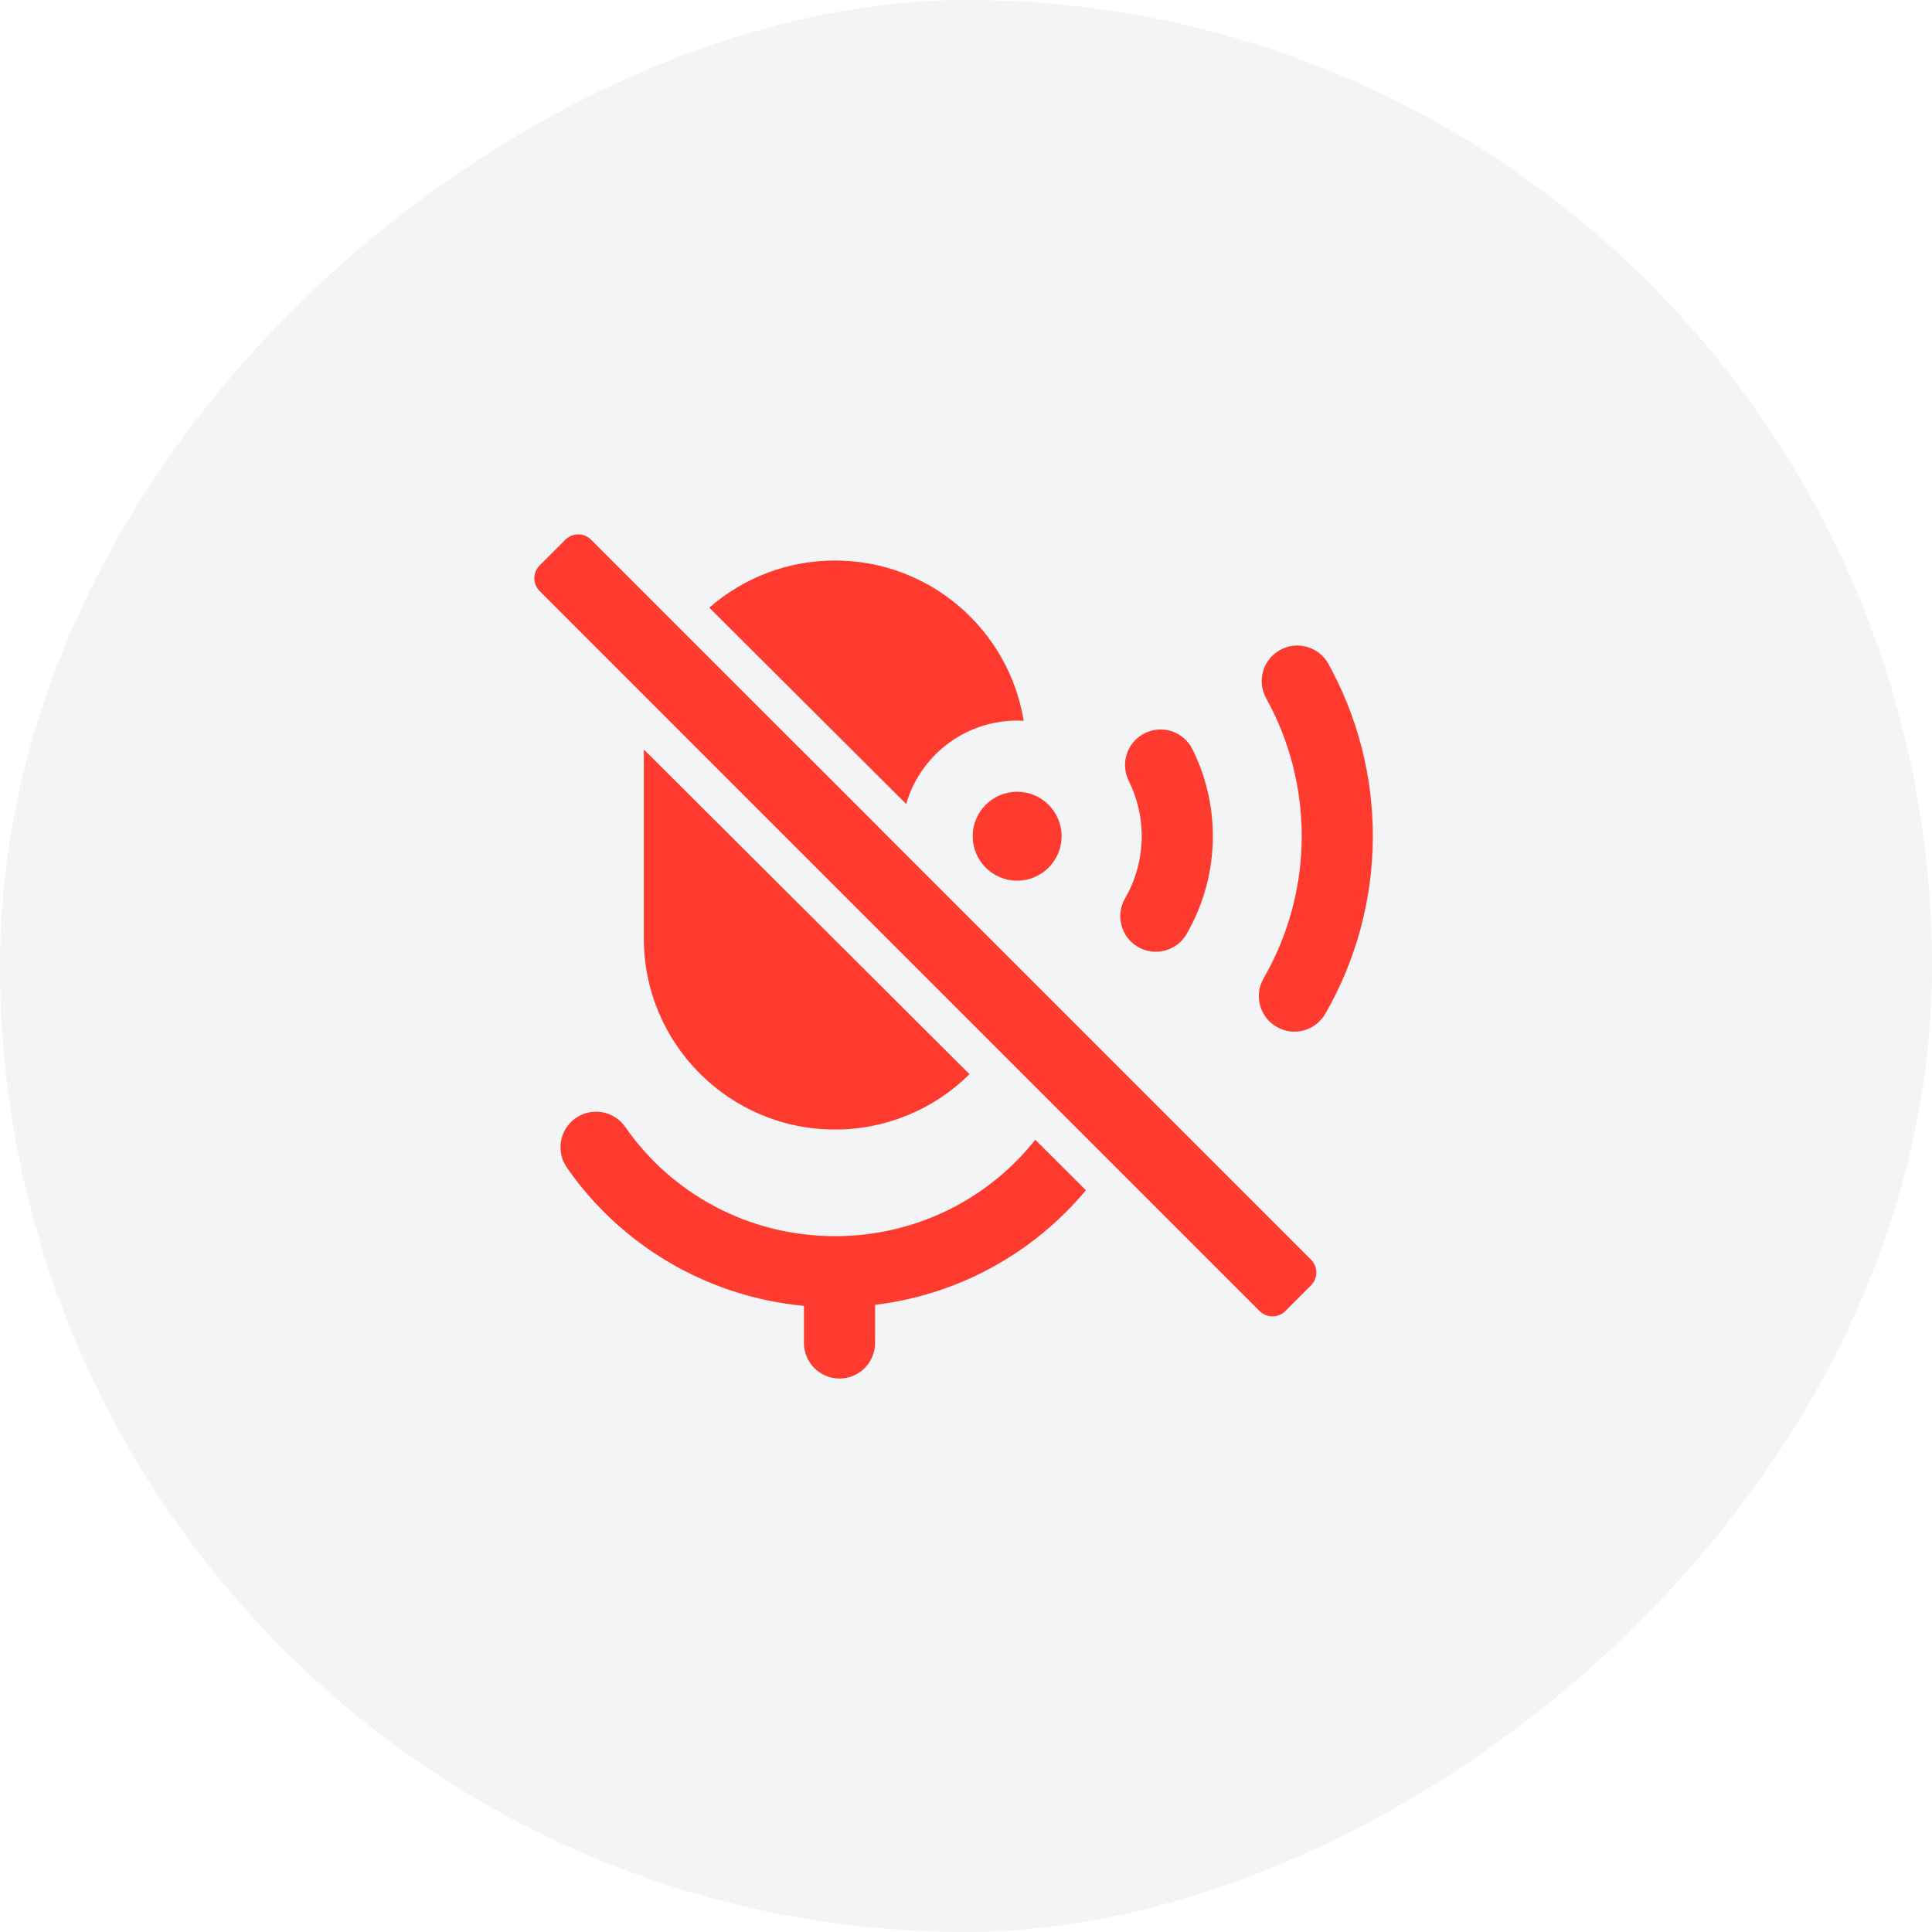 <svg width="48" height="48" viewBox="0 0 48 48" fill="none" xmlns="http://www.w3.org/2000/svg">
<rect y="48" width="48" height="48" rx="24" transform="rotate(-90 0 48)" fill="#DEE3E9" fill-opacity="0.4"/>
<path fill-rule="evenodd" clip-rule="evenodd" d="M15.996 18.62C15.996 18.639 15.996 18.657 15.996 18.675V23.314C15.996 25.937 18.122 28.063 20.745 28.063C22.048 28.063 23.229 27.538 24.087 26.688L15.996 18.62ZM25.721 28.317L26.979 29.571C25.698 31.109 23.844 32.164 21.741 32.419V33.365C21.741 33.853 21.345 34.249 20.857 34.249C20.369 34.249 19.974 33.853 19.974 33.365V32.444C17.528 32.214 15.398 30.907 14.082 29.006C13.805 28.605 13.905 28.055 14.306 27.777C14.707 27.499 15.258 27.599 15.535 28C16.668 29.636 18.576 30.712 20.745 30.712C22.771 30.712 24.57 29.773 25.721 28.317ZM22.514 19.975L17.622 15.097C18.457 14.368 19.549 13.926 20.745 13.926C23.107 13.926 25.066 15.65 25.433 17.908C25.38 17.905 25.326 17.903 25.273 17.903C23.964 17.903 22.86 18.778 22.514 19.975ZM25.271 21.88C25.881 21.88 26.375 21.386 26.375 20.776C26.375 20.166 25.881 19.671 25.271 19.671C24.661 19.671 24.166 20.166 24.166 20.776C24.166 21.386 24.661 21.88 25.271 21.88ZM29.626 18.615C29.409 18.177 28.879 17.999 28.442 18.216C28.005 18.433 27.826 18.963 28.043 19.4C28.254 19.824 28.365 20.294 28.366 20.774C28.366 21.32 28.221 21.854 27.951 22.321C27.707 22.743 27.852 23.284 28.275 23.528C28.697 23.772 29.238 23.627 29.482 23.204C29.905 22.47 30.133 21.633 30.133 20.774C30.133 20.019 29.957 19.281 29.626 18.615ZM33.004 16.494C32.768 16.067 32.23 15.912 31.803 16.149C31.376 16.385 31.221 16.922 31.458 17.349C32.036 18.394 32.343 19.574 32.341 20.78C32.34 22.023 32.01 23.238 31.394 24.306C31.15 24.728 31.295 25.269 31.718 25.513C32.14 25.757 32.681 25.612 32.925 25.189C33.695 23.855 34.106 22.336 34.108 20.782C34.11 19.275 33.726 17.8 33.004 16.494Z" fill="#FF3A2F"/>
<path fill-rule="evenodd" clip-rule="evenodd" d="M13.408 14.047C13.232 14.224 13.232 14.51 13.408 14.686L31.294 32.573C31.471 32.749 31.757 32.749 31.934 32.573L32.572 31.934C32.748 31.757 32.748 31.471 32.572 31.295L30.474 29.197L29.192 27.915L27.907 26.63L26.611 25.334L24.326 23.049L22.52 21.243L20.701 19.423L19.412 18.135L14.686 13.409C14.509 13.232 14.223 13.232 14.047 13.409L13.408 14.047Z" fill="#FF3A2F"/>
</svg>
